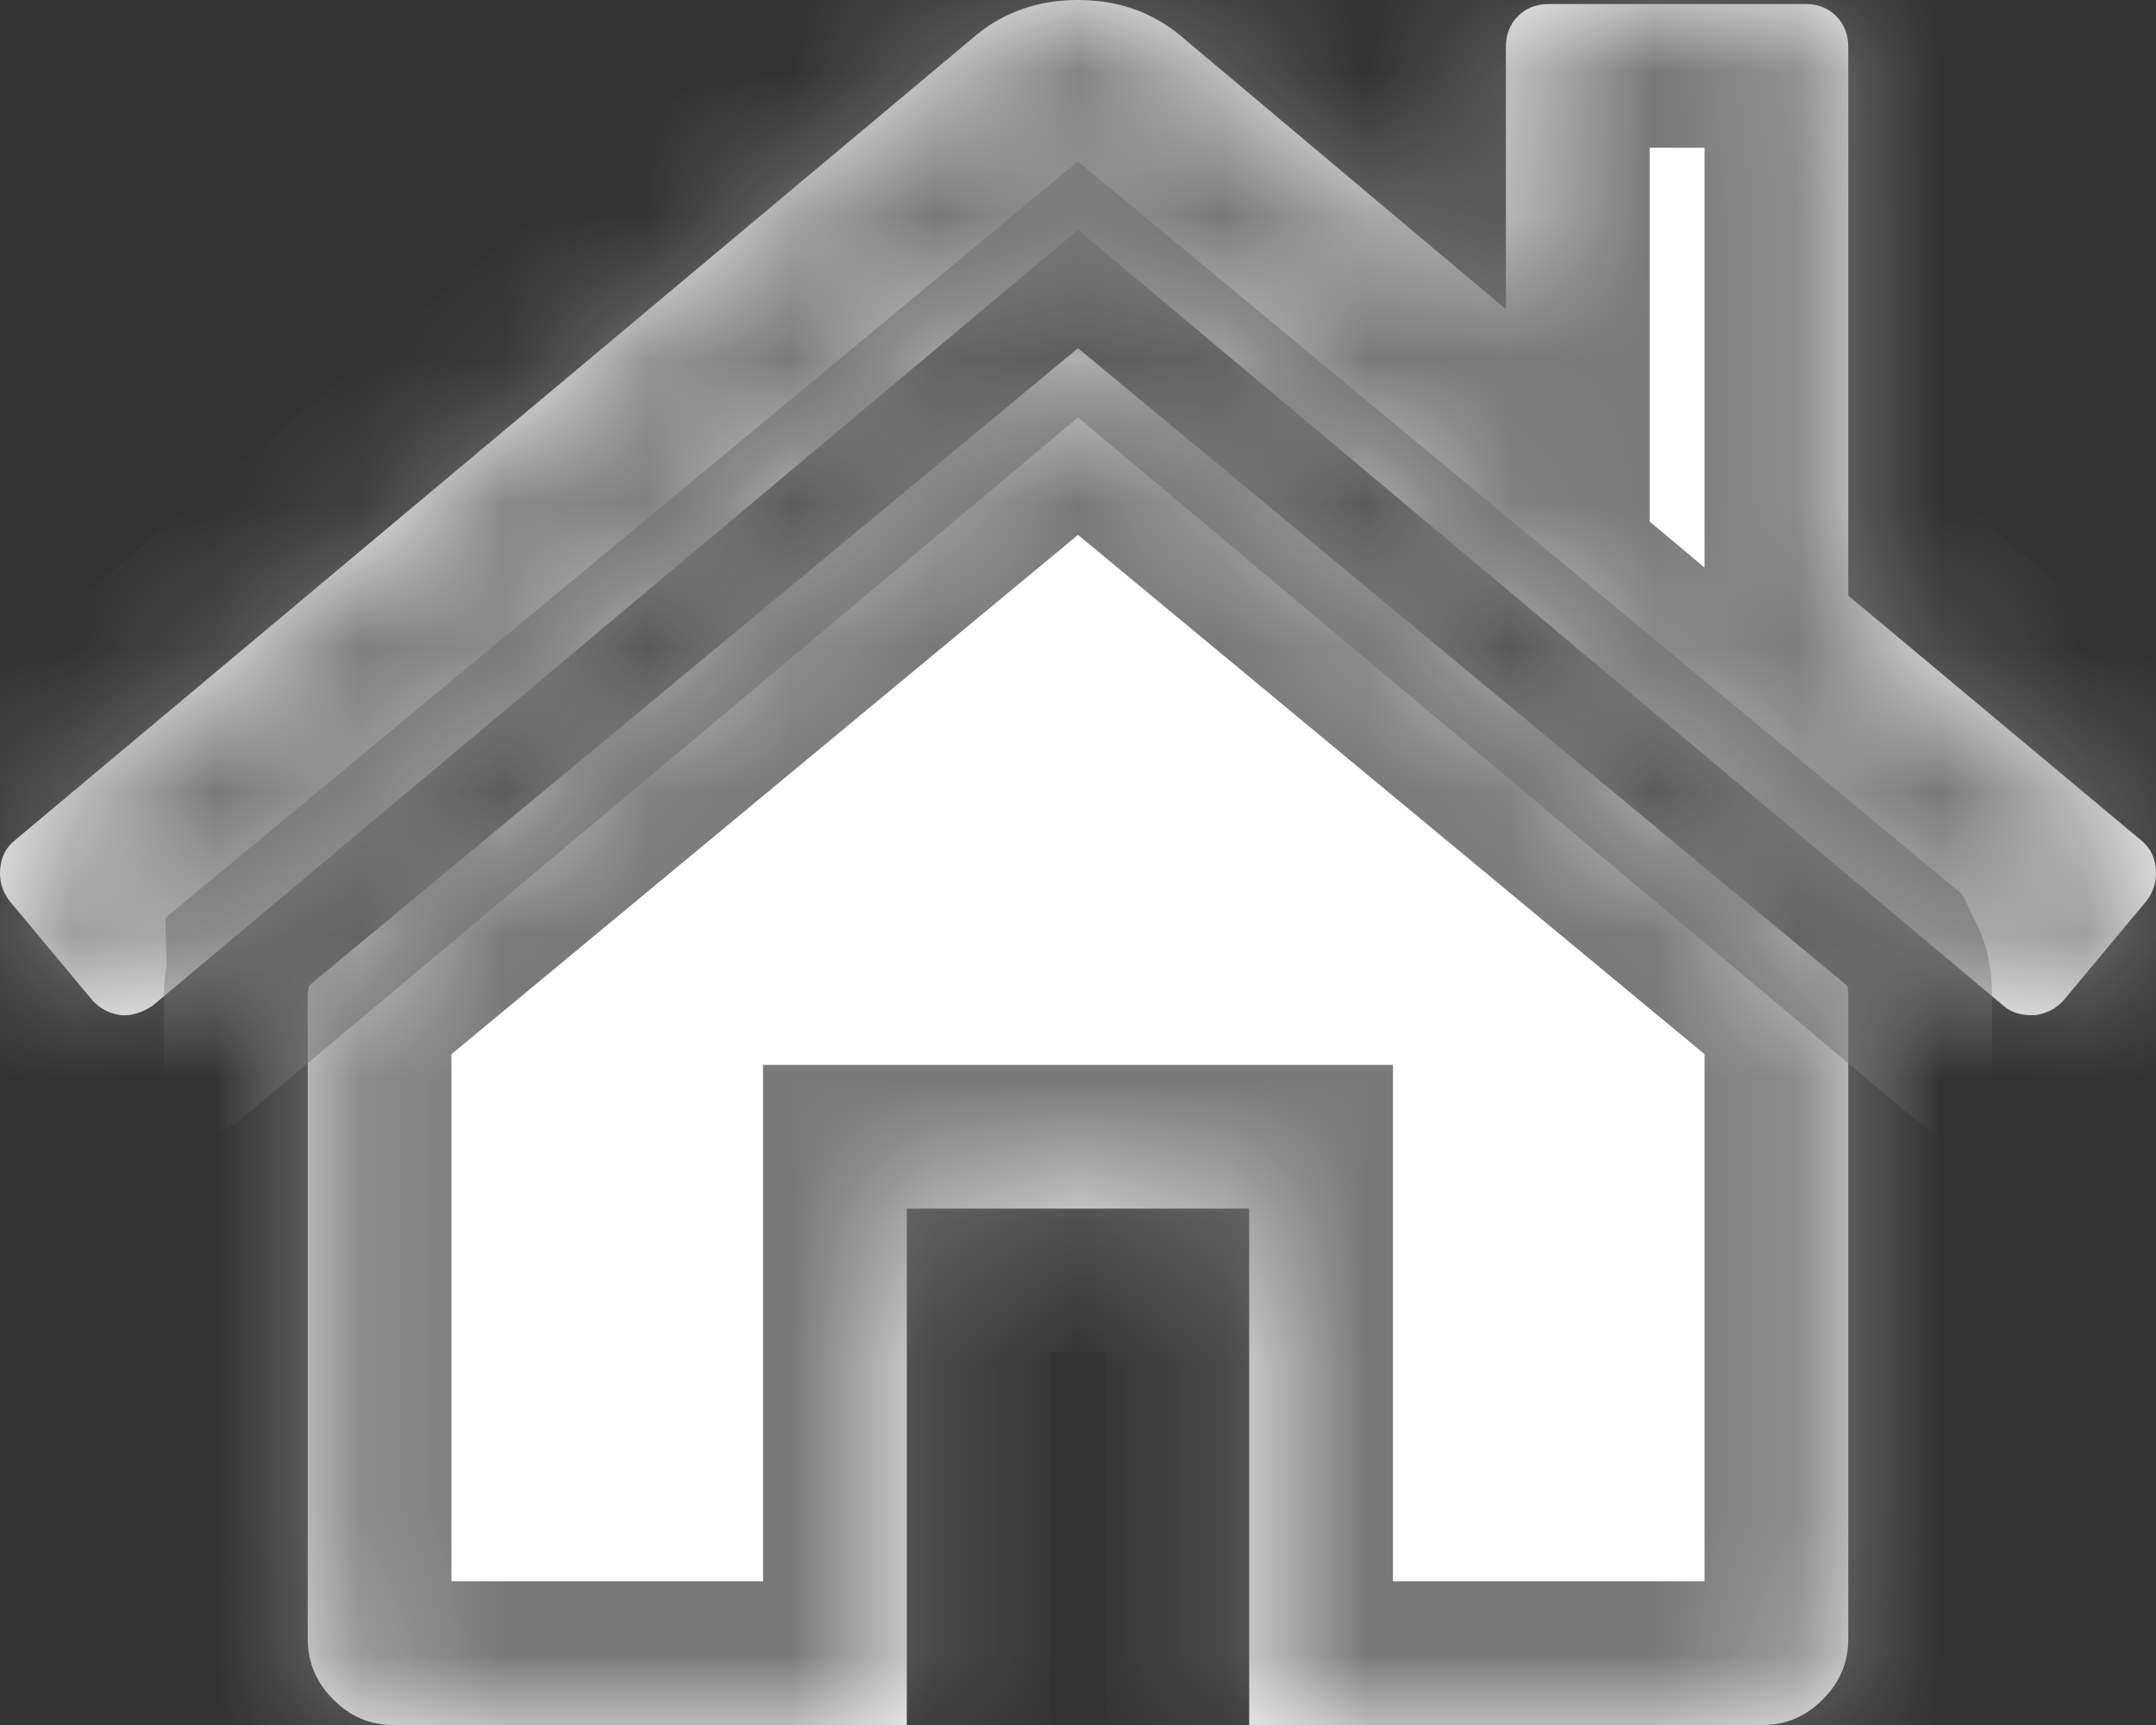 ﻿<?xml version="1.0" encoding="utf-8"?>
<svg version="1.1" xmlns:xlink="http://www.w3.org/1999/xlink" width="15px" height="12px" xmlns="http://www.w3.org/2000/svg">
  <rect width="100%" height="100%" fill="#333333" stroke="none"/>
  <defs>
    <mask fill="white" id="clip6">
      <path d="M 12.85 6.856  C 12.856 6.868  12.859 6.887  12.859 6.912  L 12.859 11.401  C 12.859 11.564  12.8 11.704  12.682 11.822  C 12.564 11.941  12.425 12  12.264 12  L 8.691 12  L 8.691 8.408  L 6.309 8.408  L 6.309 12  L 2.736 12  C 2.575 12  2.436 11.941  2.318 11.822  C 2.2 11.704  2.141 11.564  2.141 11.401  L 2.141 6.912  C 2.141 6.906  2.142 6.896  2.146 6.884  C 2.149 6.871  2.15 6.862  2.15 6.856  L 7.5 2.422  L 12.85 6.856  Z M 14.999 6.047  C 15.005 6.131  14.983 6.204  14.934 6.267  L 14.357 6.959  C 14.307 7.015  14.242 7.049  14.162 7.062  L 14.134 7.062  C 14.053 7.062  13.988 7.04  13.938 6.996  L 7.5 1.599  L 1.062 6.996  C 0.987 7.046  0.913 7.068  0.838 7.062  C 0.758 7.049  0.693 7.015  0.643 6.959  L 0.066 6.267  C 0.017 6.204  -0.005 6.131  0.001 6.047  C 0.007 5.963  0.041 5.896  0.103 5.846  L 6.793 0.243  C 6.991 0.081  7.227 0  7.5 0  C 7.773 0  8.009 0.081  8.207 0.243  L 10.477 2.151  L 10.477 0.327  C 10.477 0.24  10.505 0.168  10.561 0.112  C 10.617 0.056  10.688 0.028  10.775 0.028  L 12.561 0.028  C 12.648 0.028  12.72 0.056  12.775 0.112  C 12.831 0.168  12.859 0.24  12.859 0.327  L 12.859 4.143  L 14.897 5.846  C 14.959 5.896  14.993 5.963  14.999 6.047  Z " fill-rule="evenodd" />
    </mask>
  </defs>
  <g transform="matrix(1 0 0 1 -39 -138 )">
    <path d="M 12.85 6.856  C 12.856 6.868  12.859 6.887  12.859 6.912  L 12.859 11.401  C 12.859 11.564  12.8 11.704  12.682 11.822  C 12.564 11.941  12.425 12  12.264 12  L 8.691 12  L 8.691 8.408  L 6.309 8.408  L 6.309 12  L 2.736 12  C 2.575 12  2.436 11.941  2.318 11.822  C 2.2 11.704  2.141 11.564  2.141 11.401  L 2.141 6.912  C 2.141 6.906  2.142 6.896  2.146 6.884  C 2.149 6.871  2.15 6.862  2.15 6.856  L 7.5 2.422  L 12.85 6.856  Z M 14.999 6.047  C 15.005 6.131  14.983 6.204  14.934 6.267  L 14.357 6.959  C 14.307 7.015  14.242 7.049  14.162 7.062  L 14.134 7.062  C 14.053 7.062  13.988 7.04  13.938 6.996  L 7.5 1.599  L 1.062 6.996  C 0.987 7.046  0.913 7.068  0.838 7.062  C 0.758 7.049  0.693 7.015  0.643 6.959  L 0.066 6.267  C 0.017 6.204  -0.005 6.131  0.001 6.047  C 0.007 5.963  0.041 5.896  0.103 5.846  L 6.793 0.243  C 6.991 0.081  7.227 0  7.5 0  C 7.773 0  8.009 0.081  8.207 0.243  L 10.477 2.151  L 10.477 0.327  C 10.477 0.24  10.505 0.168  10.561 0.112  C 10.617 0.056  10.688 0.028  10.775 0.028  L 12.561 0.028  C 12.648 0.028  12.72 0.056  12.775 0.112  C 12.831 0.168  12.859 0.24  12.859 0.327  L 12.859 4.143  L 14.897 5.846  C 14.959 5.896  14.993 5.963  14.999 6.047  Z " fill-rule="nonzero" fill="#ffffff" stroke="none" transform="matrix(1 0 0 1 39 138 )" />
    <path d="M 12.85 6.856  C 12.856 6.868  12.859 6.887  12.859 6.912  L 12.859 11.401  C 12.859 11.564  12.8 11.704  12.682 11.822  C 12.564 11.941  12.425 12  12.264 12  L 8.691 12  L 8.691 8.408  L 6.309 8.408  L 6.309 12  L 2.736 12  C 2.575 12  2.436 11.941  2.318 11.822  C 2.2 11.704  2.141 11.564  2.141 11.401  L 2.141 6.912  C 2.141 6.906  2.142 6.896  2.146 6.884  C 2.149 6.871  2.15 6.862  2.15 6.856  L 7.5 2.422  L 12.85 6.856  Z " stroke-width="2" stroke="#797979" fill="none" transform="matrix(1 0 0 1 39 138 )" mask="url(#clip6)" />
    <path d="M 14.999 6.047  C 15.005 6.131  14.983 6.204  14.934 6.267  L 14.357 6.959  C 14.307 7.015  14.242 7.049  14.162 7.062  L 14.134 7.062  C 14.053 7.062  13.988 7.04  13.938 6.996  L 7.5 1.599  L 1.062 6.996  C 0.987 7.046  0.913 7.068  0.838 7.062  C 0.758 7.049  0.693 7.015  0.643 6.959  L 0.066 6.267  C 0.017 6.204  -0.005 6.131  0.001 6.047  C 0.007 5.963  0.041 5.896  0.103 5.846  L 6.793 0.243  C 6.991 0.081  7.227 0  7.5 0  C 7.773 0  8.009 0.081  8.207 0.243  L 10.477 2.151  L 10.477 0.327  C 10.477 0.24  10.505 0.168  10.561 0.112  C 10.617 0.056  10.688 0.028  10.775 0.028  L 12.561 0.028  C 12.648 0.028  12.72 0.056  12.775 0.112  C 12.831 0.168  12.859 0.24  12.859 0.327  L 12.859 4.143  L 14.897 5.846  C 14.959 5.896  14.993 5.963  14.999 6.047  Z " stroke-width="2" stroke="#797979" fill="none" transform="matrix(1 0 0 1 39 138 )" mask="url(#clip6)" />
  </g>
</svg>